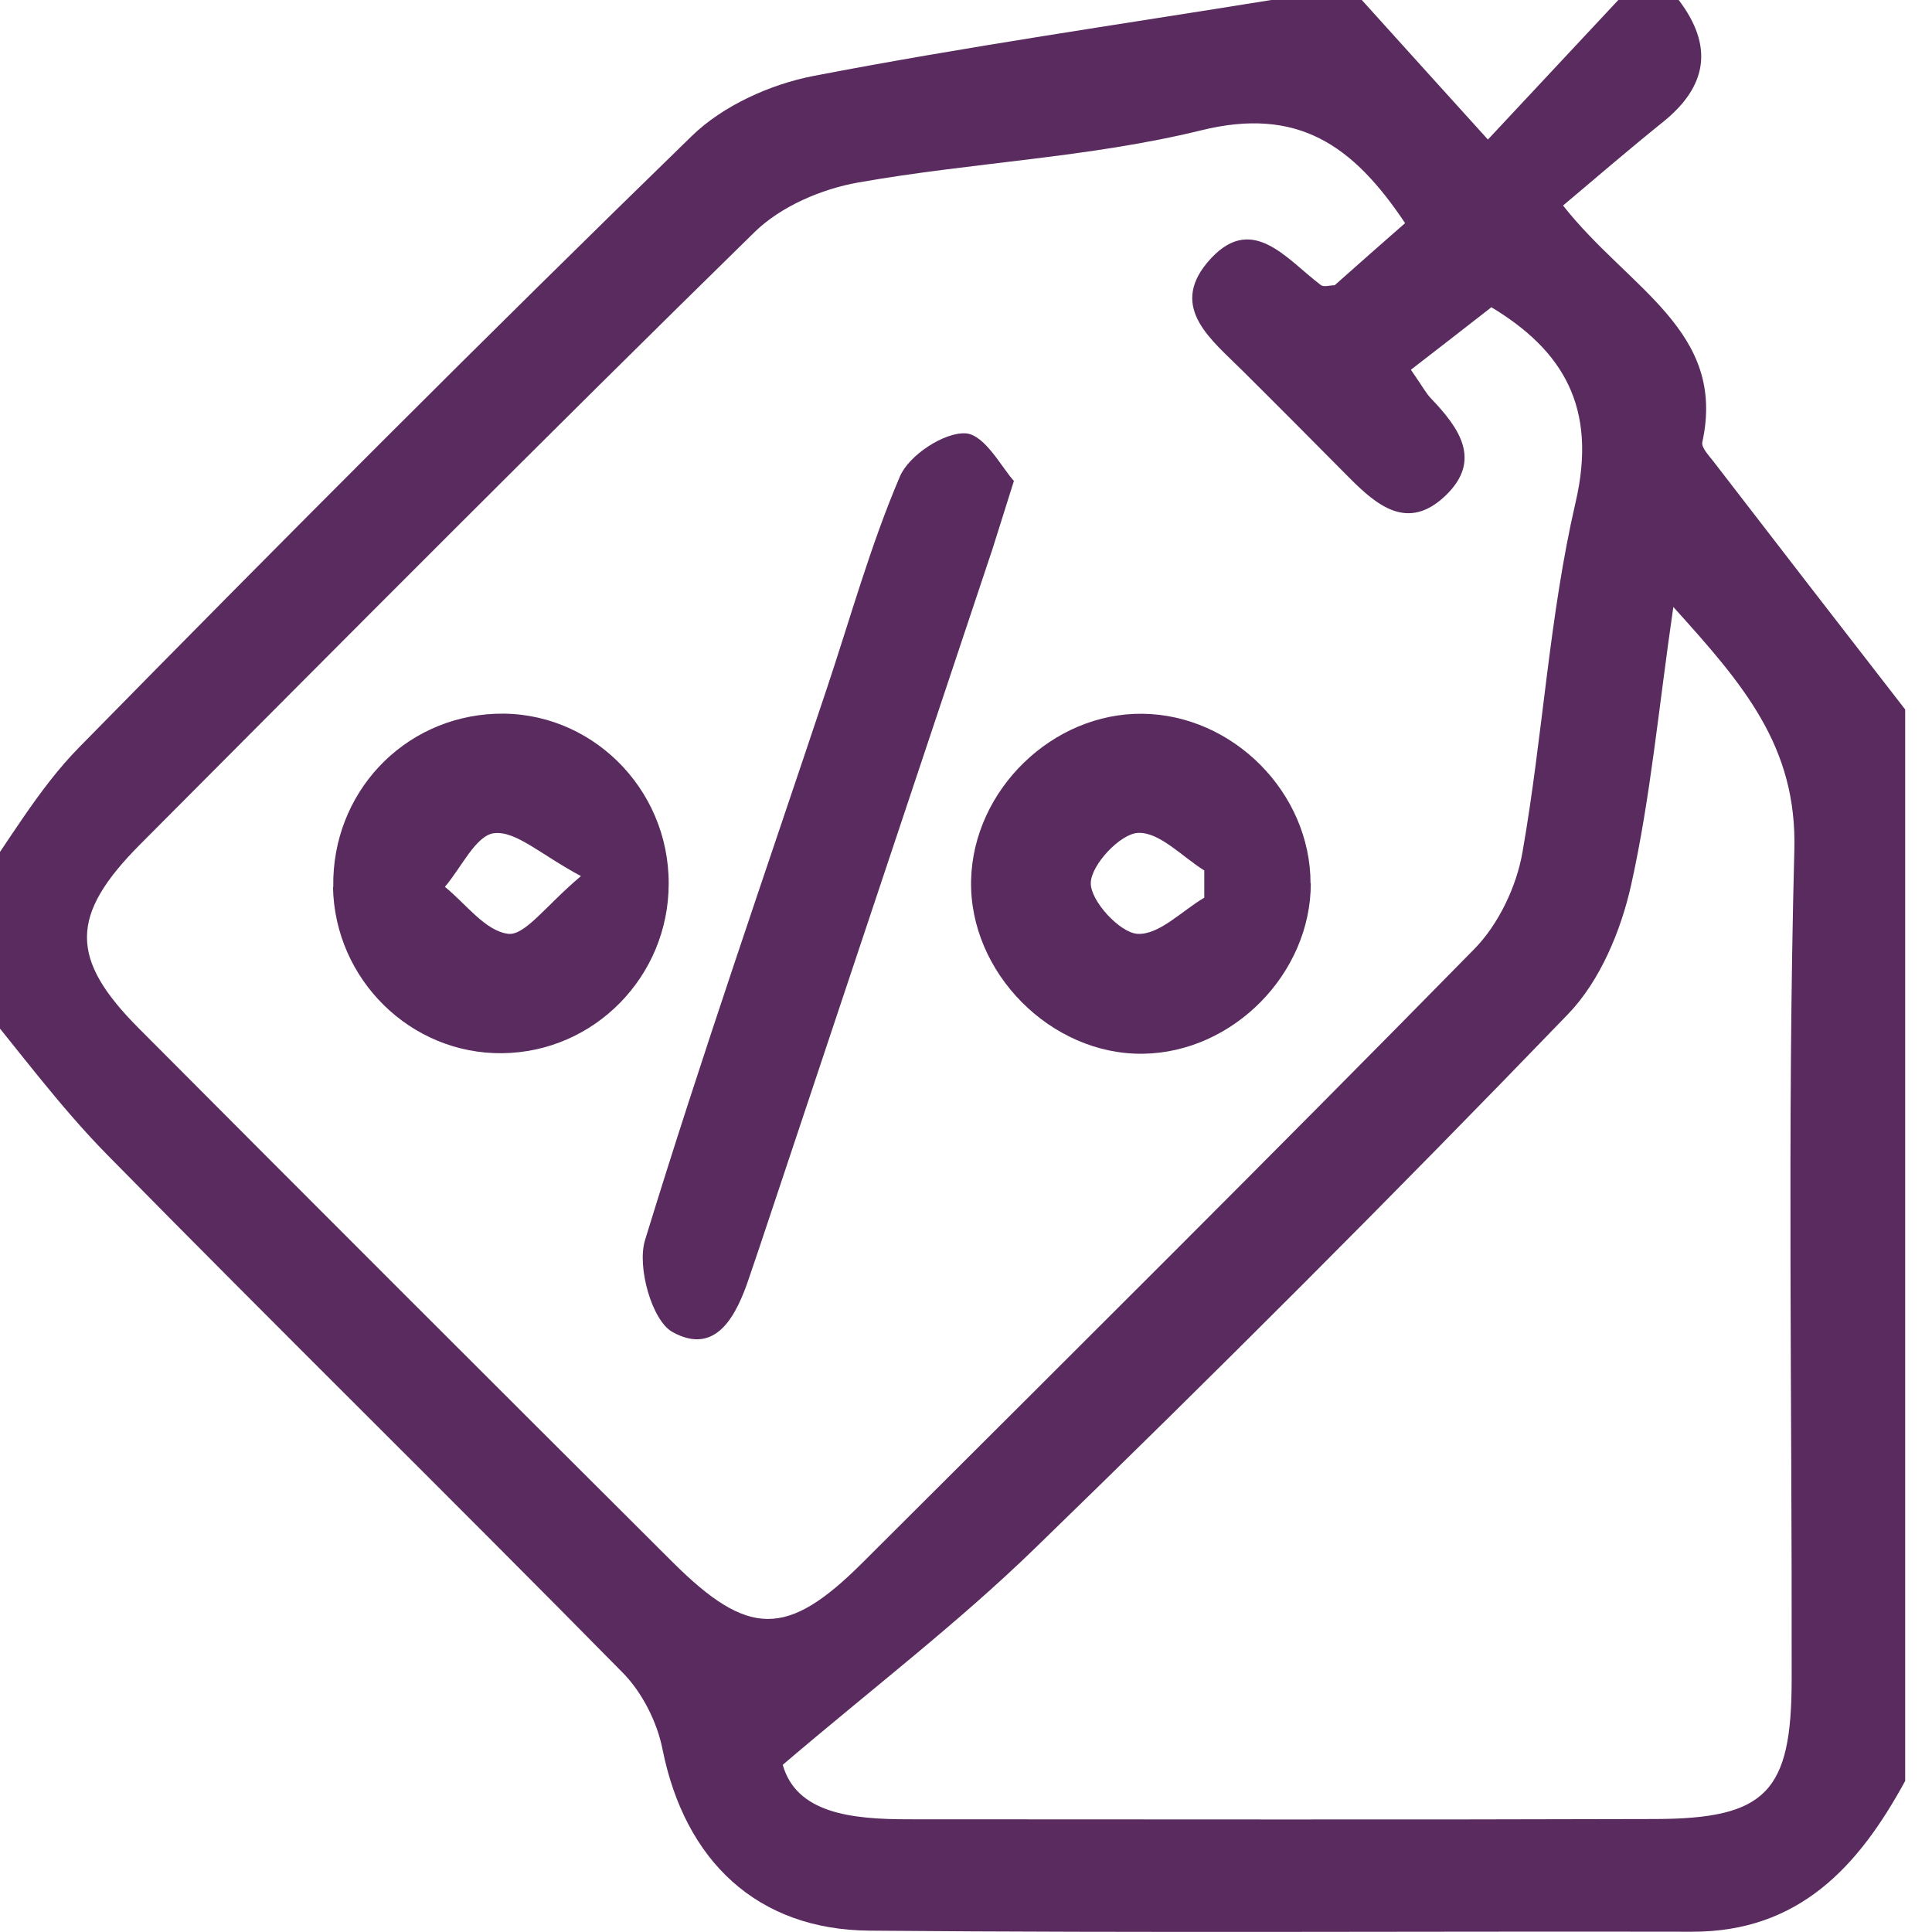 <?xml version="1.0" encoding="UTF-8"?>
<svg id="Layer_1" data-name="Layer 1" xmlns="http://www.w3.org/2000/svg" viewBox="0 0 72 72">
  <defs>
    <style>
      .cls-1 {
        fill: #5a2b5f;
      }
    </style>
  </defs>
  <path class="cls-1" d="M47.38,0c1.12,0,2.25,0,3.37,0,1.52,1.68,3.03,3.36,4.7,5.2C57.2,3.33,58.76,1.66,60.31,0c.75,0,1.5,0,2.25,0,1.3,1.71,1.08,3.21-.59,4.55-1.28,1.03-2.52,2.1-3.72,3.11,2.46,3.12,6.1,4.67,5.19,8.82-.04,.2,.24,.49,.41,.71,2.38,3.09,4.76,6.17,7.15,9.25v39.93c-1.73,3.18-3.95,5.63-7.95,5.62-10.21-.02-20.43,.05-30.64-.04-4.2-.03-6.89-2.61-7.72-6.76-.2-1.01-.75-2.1-1.46-2.83-6.38-6.48-12.86-12.84-19.23-19.32-1.81-1.84-3.34-3.94-4.99-5.92,0-1.31,0-2.62,0-3.94,1.3-1.79,2.41-3.78,3.95-5.34,7.53-7.67,15.12-15.28,22.82-22.77,1.16-1.13,2.93-1.93,4.54-2.24,5.66-1.09,11.37-1.91,17.06-2.83Zm4.98,8.31c-1.95-2.92-4.01-4.34-7.61-3.45-4.16,1.02-8.52,1.19-12.76,1.94-1.37,.24-2.89,.89-3.87,1.85-7.7,7.54-15.29,15.18-22.89,22.81-2.64,2.65-2.65,4.27-.04,6.88,6.61,6.64,13.24,13.26,19.87,19.87,2.83,2.82,4.27,2.83,7.07,.04,7.63-7.61,15.27-15.2,22.82-22.89,.9-.92,1.57-2.33,1.79-3.61,.76-4.33,.99-8.77,1.98-13.04,.82-3.55-.49-5.66-3.14-7.26-1.04,.81-2.04,1.59-3,2.33,.44,.63,.57,.89,.76,1.08,1.04,1.09,1.91,2.3,.52,3.62-1.4,1.33-2.55,.36-3.6-.7-1.32-1.33-2.64-2.66-3.97-3.98-1.12-1.12-2.71-2.31-1.31-4,1.63-1.96,2.94-.16,4.24,.82,.11,.09,.35,.01,.52,.01,.89-.79,1.78-1.58,2.63-2.32Zm10,14.31c-.55,3.78-.85,7.11-1.57,10.35-.38,1.71-1.16,3.59-2.36,4.83-6.5,6.74-13.13,13.37-19.85,19.89-2.87,2.79-6.08,5.24-9.41,8.08,.51,1.79,2.51,2.03,4.68,2.03,9.27,0,18.55,.02,27.82-.01,4.15-.01,5.1-1,5.1-5.21,.02-10.3-.17-20.61,.1-30.91,.1-3.86-1.9-6.16-4.51-9.05Z"/>
  <path class="cls-1" d="M37.78,17.94c-.4,1.26-.59,1.89-.79,2.51-2.9,8.69-5.8,17.38-8.7,26.07-.12,.35-.24,.71-.36,1.06-.47,1.42-1.23,2.97-2.87,2.06-.77-.43-1.33-2.44-1.02-3.43,2.11-6.88,4.48-13.68,6.76-20.51,.89-2.66,1.64-5.38,2.74-7.95,.34-.79,1.65-1.65,2.45-1.6,.72,.05,1.36,1.31,1.81,1.79Z"/>
  <path class="cls-1" d="M12.42,33.06c-.06-3.49,2.59-6.32,6.04-6.46,3.52-.14,6.47,2.75,6.46,6.33,0,3.46-2.77,6.28-6.2,6.32-3.41,.04-6.25-2.74-6.31-6.2Zm9.23-.41c-1.51-.81-2.42-1.69-3.23-1.6-.68,.07-1.23,1.29-1.84,2,.78,.63,1.51,1.65,2.36,1.75,.63,.07,1.4-1.05,2.71-2.15Z"/>
  <path class="cls-1" d="M48.85,32.92c0,3.36-2.89,6.3-6.25,6.35-3.44,.05-6.49-3.03-6.41-6.47,.08-3.37,3.04-6.24,6.39-6.2,3.38,.04,6.26,2.95,6.26,6.32Zm-3.97,.54c0-.34,0-.68,0-1.02-.82-.51-1.67-1.44-2.47-1.4-.66,.03-1.75,1.19-1.76,1.87-.01,.66,1.07,1.84,1.73,1.89,.8,.06,1.66-.85,2.49-1.34Z"/>
</svg>